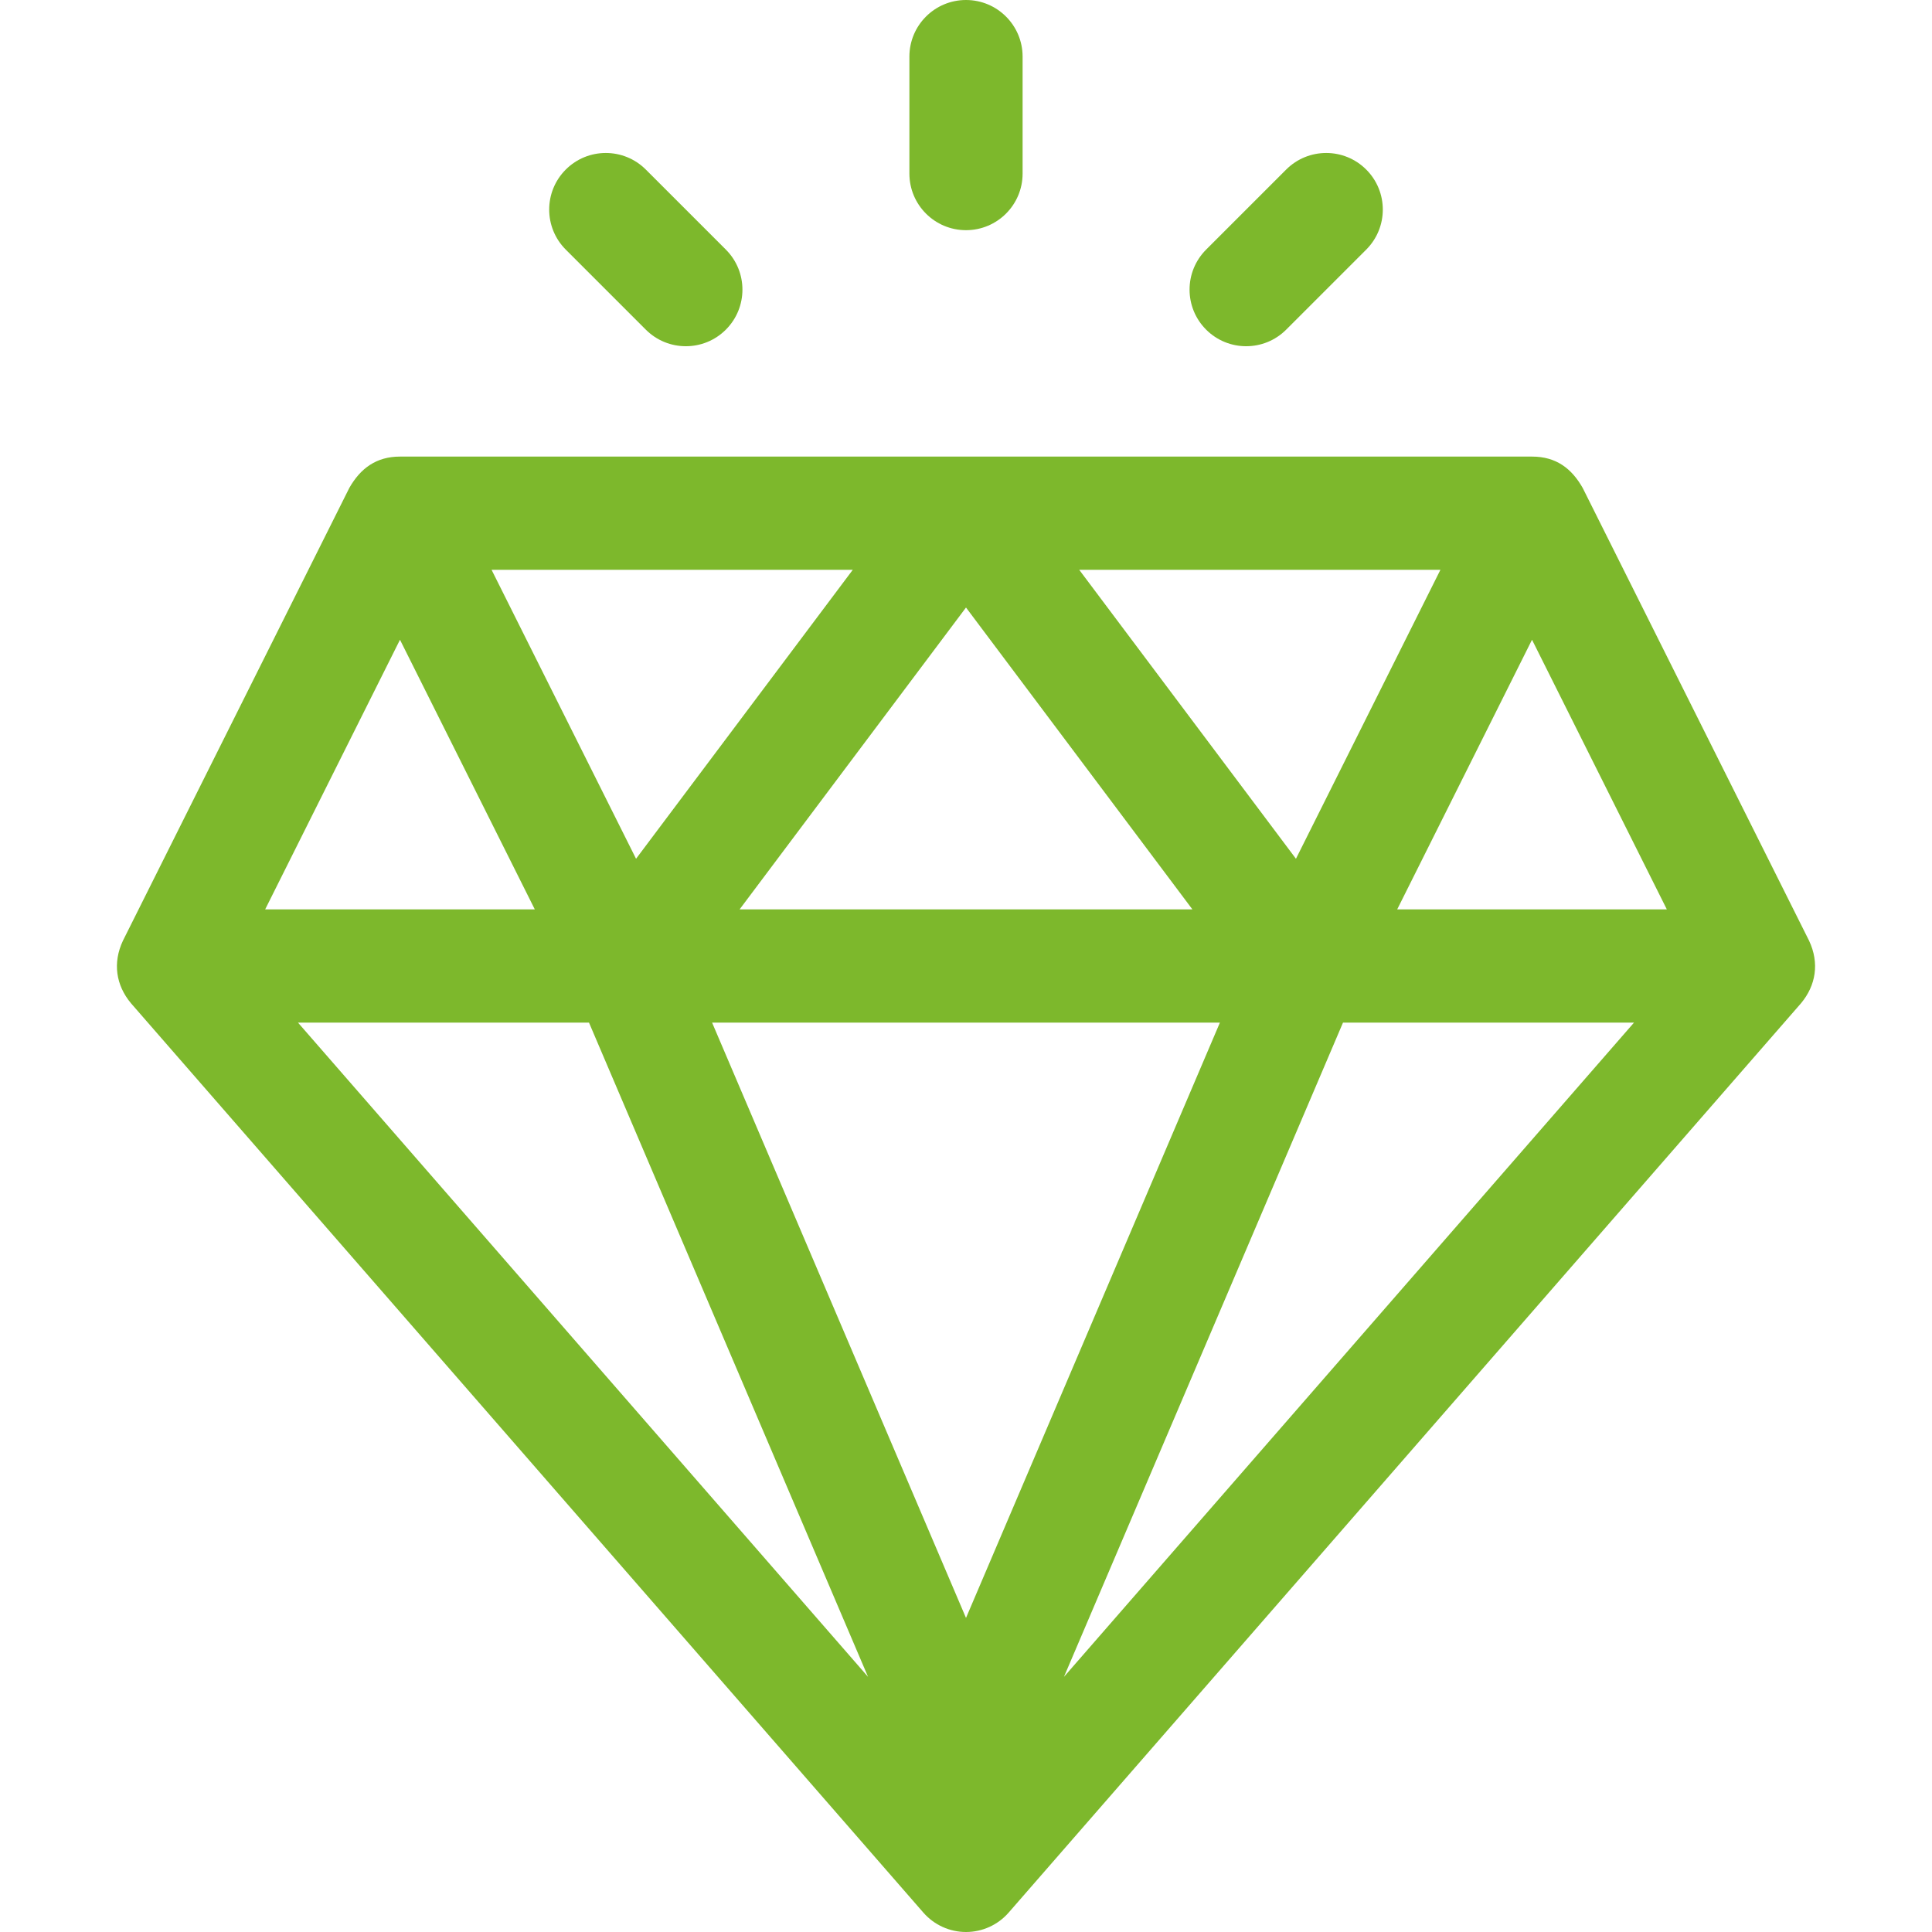 <?xml version="1.0" encoding="iso-8859-1"?>
<!-- Generator: Adobe Illustrator 19.0.0, SVG Export Plug-In . SVG Version: 6.00 Build 0)  -->
<svg version="1.1" id="Capa_1" xmlns="http://www.w3.org/2000/svg" xmlns:xlink="http://www.w3.org/1999/xlink" x="0px" y="0px"
	 viewBox="0 0 512 512" style="enable-background:new 0 0 512 512;fill:#7db82c" xml:space="preserve">
<g>
	<g>
		<path d="M479.42,249.29l-60-120c-2.905-5.098-6.983-8.29-13.42-8.29H106c-6.272,0-10.466,3.112-13.42,8.29l-60,120
			c-2.778,5.9-1.827,11.829,2.11,16.56l210,241c2.85,3.27,6.97,5.15,11.31,5.15c4.34,0,8.46-1.88,11.31-5.15l210-241
			C481.222,261.143,482.215,255.221,479.42,249.29z M381.73,151l-38.29,76.58L286,151H381.73z M316,241H196l60-80L316,241z M226,151
			l-57.44,76.58L130.27,151H226z M106,169.54L141.73,241H70.27L106,169.54z M78.97,271h77.12l73.95,173.38L78.97,271z M256,428.77
			L188.71,271h134.58L256,428.77z M281.96,444.38L355.91,271h77.12L281.96,444.38z M370.27,241L406,169.54L441.73,241H370.27z"/>
	</g>
</g>
<g>
	<g>
		<path d="M256,0c-8.284,0-15,6.716-15,15v31c0,8.284,6.716,15,15,15s15-6.716,15-15V15C271,6.716,264.284,0,256,0z"/>
	</g>
</g>
<g>
	<g>
		<path d="M192.36,66.147l-21.213-21.213c-5.857-5.858-15.355-5.858-21.213,0c-5.858,5.858-5.858,15.355,0,21.213l21.213,21.213
			c5.857,5.858,15.356,5.859,21.213,0C198.218,81.502,198.218,72.005,192.36,66.147z"/>
	</g>
</g>
<g>
	<g>
		<path d="M362.065,44.934c-5.857-5.858-15.355-5.858-21.213,0l-21.213,21.213c-5.858,5.858-5.858,15.355,0,21.213
			c5.857,5.858,15.356,5.859,21.213,0l21.213-21.213C367.923,60.289,367.923,50.792,362.065,44.934z"/>
	</g>
</g>
<g>
</g>
<g>
</g>
<g>
</g>
<g>
</g>
<g>
</g>
<g>
</g>
<g>
</g>
<g>
</g>
<g>
</g>
<g>
</g>
<g>
</g>
<g>
</g>
<g>
</g>
<g>
</g>
<g>
</g>
</svg>
